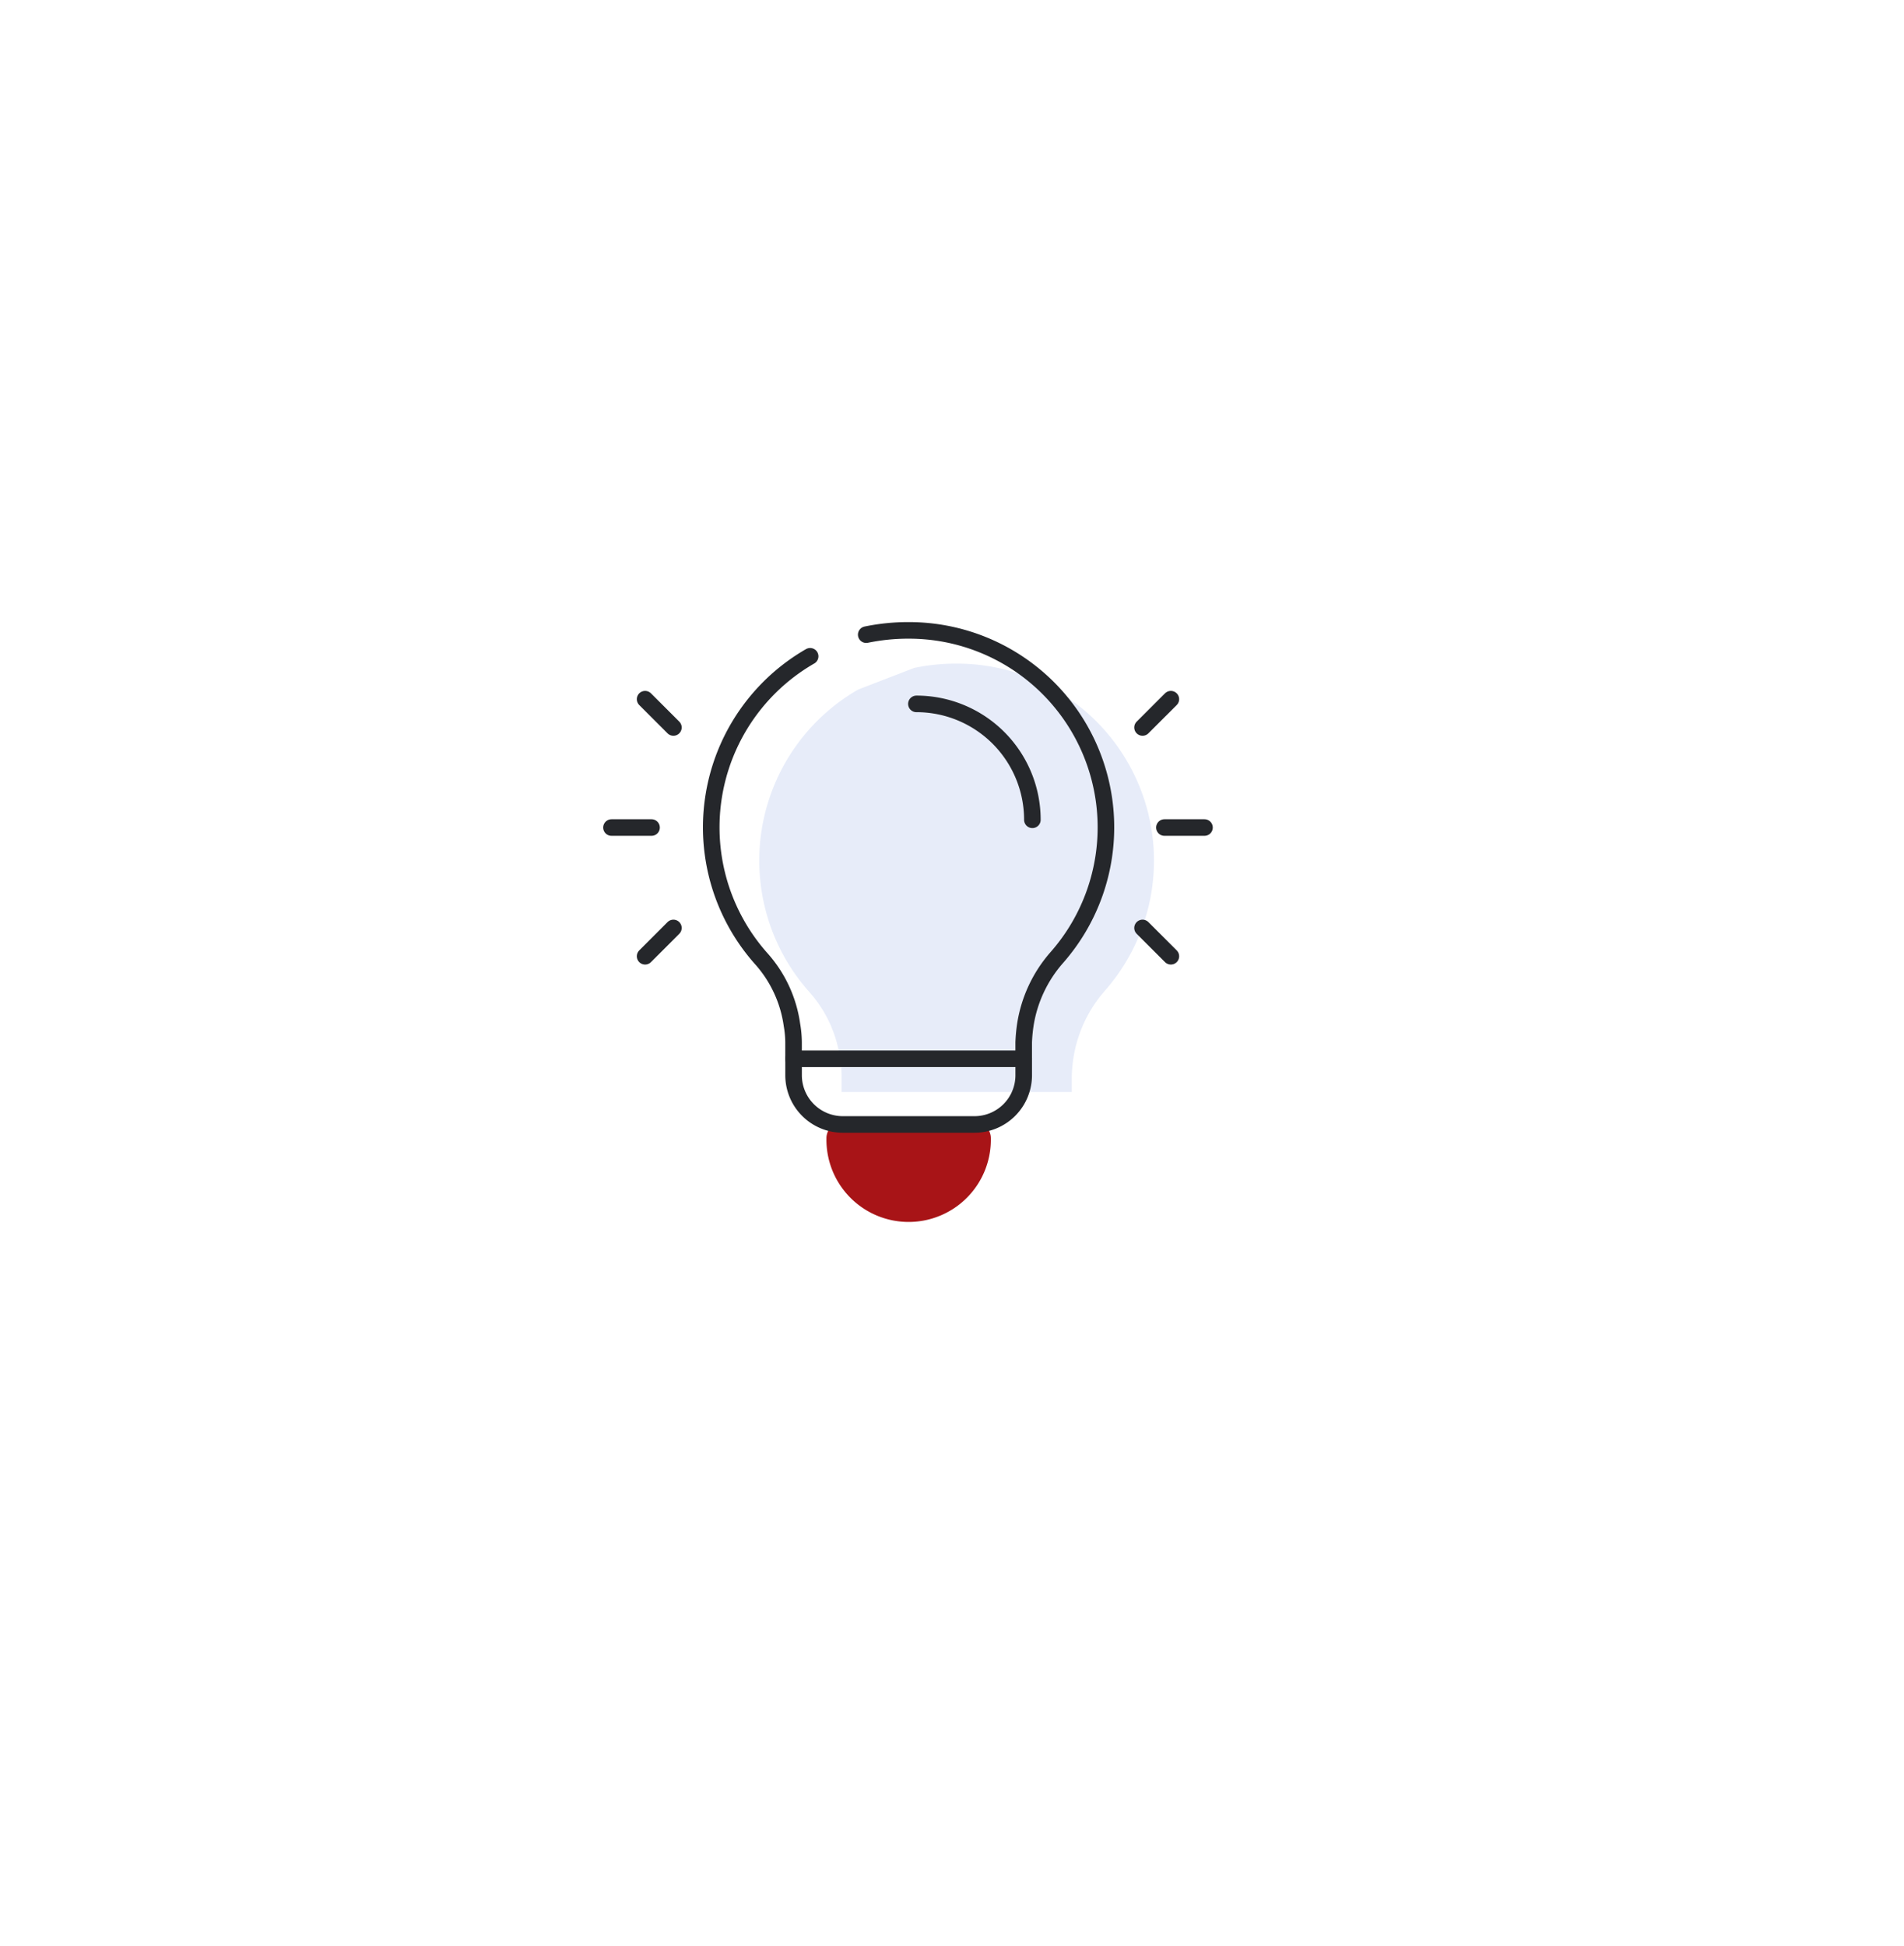 <svg xmlns="http://www.w3.org/2000/svg" xmlns:xlink="http://www.w3.org/1999/xlink" width="172.319" height="176.086" viewBox="0 0 172.319 176.086">
  <defs>
    <filter id="Path_229" x="0" y="0" width="172.319" height="176.086" filterUnits="userSpaceOnUse">
      <feOffset dx="3" dy="6" input="SourceAlpha"/>
      <feGaussianBlur stdDeviation="10" result="blur"/>
      <feFlood flood-color="#25272b" flood-opacity="0.149"/>
      <feComposite operator="in" in2="blur"/>
      <feComposite in="SourceGraphic"/>
    </filter>
  </defs>
  <g id="Component_1_1" data-name="Component 1 – 1" transform="translate(27 24)">
    <g transform="matrix(1, 0, 0, 1, -27, -24)" filter="url(#Path_229)">
      <path id="Path_229-2" data-name="Path 229" d="M116.086,74.4a34.5,34.5,0,0,0-.466-5.648l.011.021S111.559,37.2,85.756,11.848l.01.018a38.319,38.319,0,0,0-55.429-.018C4.611,37.126.487,68.582.464,68.767A34.437,34.437,0,0,0,0,74.4C0,90.024,10.508,103.3,25.127,108.1c0,0,23.187,8.507,60.432,1.348h0C102.919,106.438,116.086,91.889,116.086,74.4Z" transform="translate(139.32 24) rotate(90)" fill="#fff"/>
    </g>
    <g id="Group_836" data-name="Group 836" transform="translate(28.342 33.049)">
      <path id="Path_255" data-name="Path 255" d="M556.078,371.7a18.686,18.686,0,0,1,3.839-.386,17.827,17.827,0,0,1,13.42,29.593,12.011,12.011,0,0,0-2.856,6.1,14.16,14.16,0,0,0-.15,1.586v1.486H549.5v-1.486a9.476,9.476,0,0,0-.15-1.586,11.319,11.319,0,0,0-2.8-6.009A17.864,17.864,0,0,1,551,373.66" transform="translate(-528.674 -368.306)" fill="#e7ecf9"/>
      <path id="Path_256" data-name="Path 256" d="M560.793,399.159a7.44,7.44,0,1,1-14.878,0,1.474,1.474,0,0,1,1.488-1.487h11.9A1.474,1.474,0,0,1,560.793,399.159Z" transform="translate(-526.461 -353.185)" fill="#a81417"/>
      <path id="Path_257" data-name="Path 257" d="M564.855,394.035v1.487a4.457,4.457,0,0,1-4.464,4.462h-11.9a4.457,4.457,0,0,1-4.464-4.462v-1.487" transform="translate(-527.547 -355.271)" fill="none" stroke="#25272b" stroke-linecap="round" stroke-linejoin="round" stroke-width="1.5"/>
      <path id="Path_258" data-name="Path 258" d="M553.317,369.791a18.683,18.683,0,0,1,3.839-.387A17.828,17.828,0,0,1,570.575,399a12.008,12.008,0,0,0-2.858,6.1,14.576,14.576,0,0,0-.148,1.586v1.487H546.74V406.68a9.659,9.659,0,0,0-.148-1.586,11.324,11.324,0,0,0-2.8-6.007,17.864,17.864,0,0,1,4.448-27.338" transform="translate(-530.262 -369.404)" fill="none" stroke="#25272b" stroke-linecap="round" stroke-linejoin="round" stroke-width="1.5"/>
      <path id="Path_259" data-name="Path 259" d="M551.087,373.631a10.49,10.49,0,0,1,10.495,10.489" transform="translate(-523.49 -366.979)" fill="none" stroke="#25272b" stroke-linecap="round" stroke-linejoin="round" stroke-width="1.5"/>
      <path id="Path_260" data-name="Path 260" d="M533.56,380.741h3.625" transform="translate(-533.56 -362.899)" fill="none" stroke="#25272b" stroke-linecap="round" stroke-linejoin="round" stroke-width="1.5"/>
      <path id="Path_261" data-name="Path 261" d="M535.492,373.36l2.562,2.561" transform="translate(-532.45 -367.134)" fill="none" stroke="#25272b" stroke-linecap="round" stroke-linejoin="round" stroke-width="1.5"/>
      <path id="Path_262" data-name="Path 262" d="M535.492,389.077l2.562-2.562" transform="translate(-532.45 -359.586)" fill="none" stroke="#25272b" stroke-linecap="round" stroke-linejoin="round" stroke-width="1.5"/>
      <path id="Path_263" data-name="Path 263" d="M568.967,380.741h-3.625" transform="translate(-515.299 -362.899)" fill="none" stroke="#25272b" stroke-linecap="round" stroke-linejoin="round" stroke-width="1.5"/>
      <path id="Path_264" data-name="Path 264" d="M566.647,373.36l-2.563,2.561" transform="translate(-516.022 -367.134)" fill="none" stroke="#25272b" stroke-linecap="round" stroke-linejoin="round" stroke-width="1.5"/>
      <path id="Path_265" data-name="Path 265" d="M566.647,389.077l-2.563-2.562" transform="translate(-516.022 -359.586)" fill="none" stroke="#25272b" stroke-linecap="round" stroke-linejoin="round" stroke-width="1.5"/>
    </g>
  </g>
</svg>
